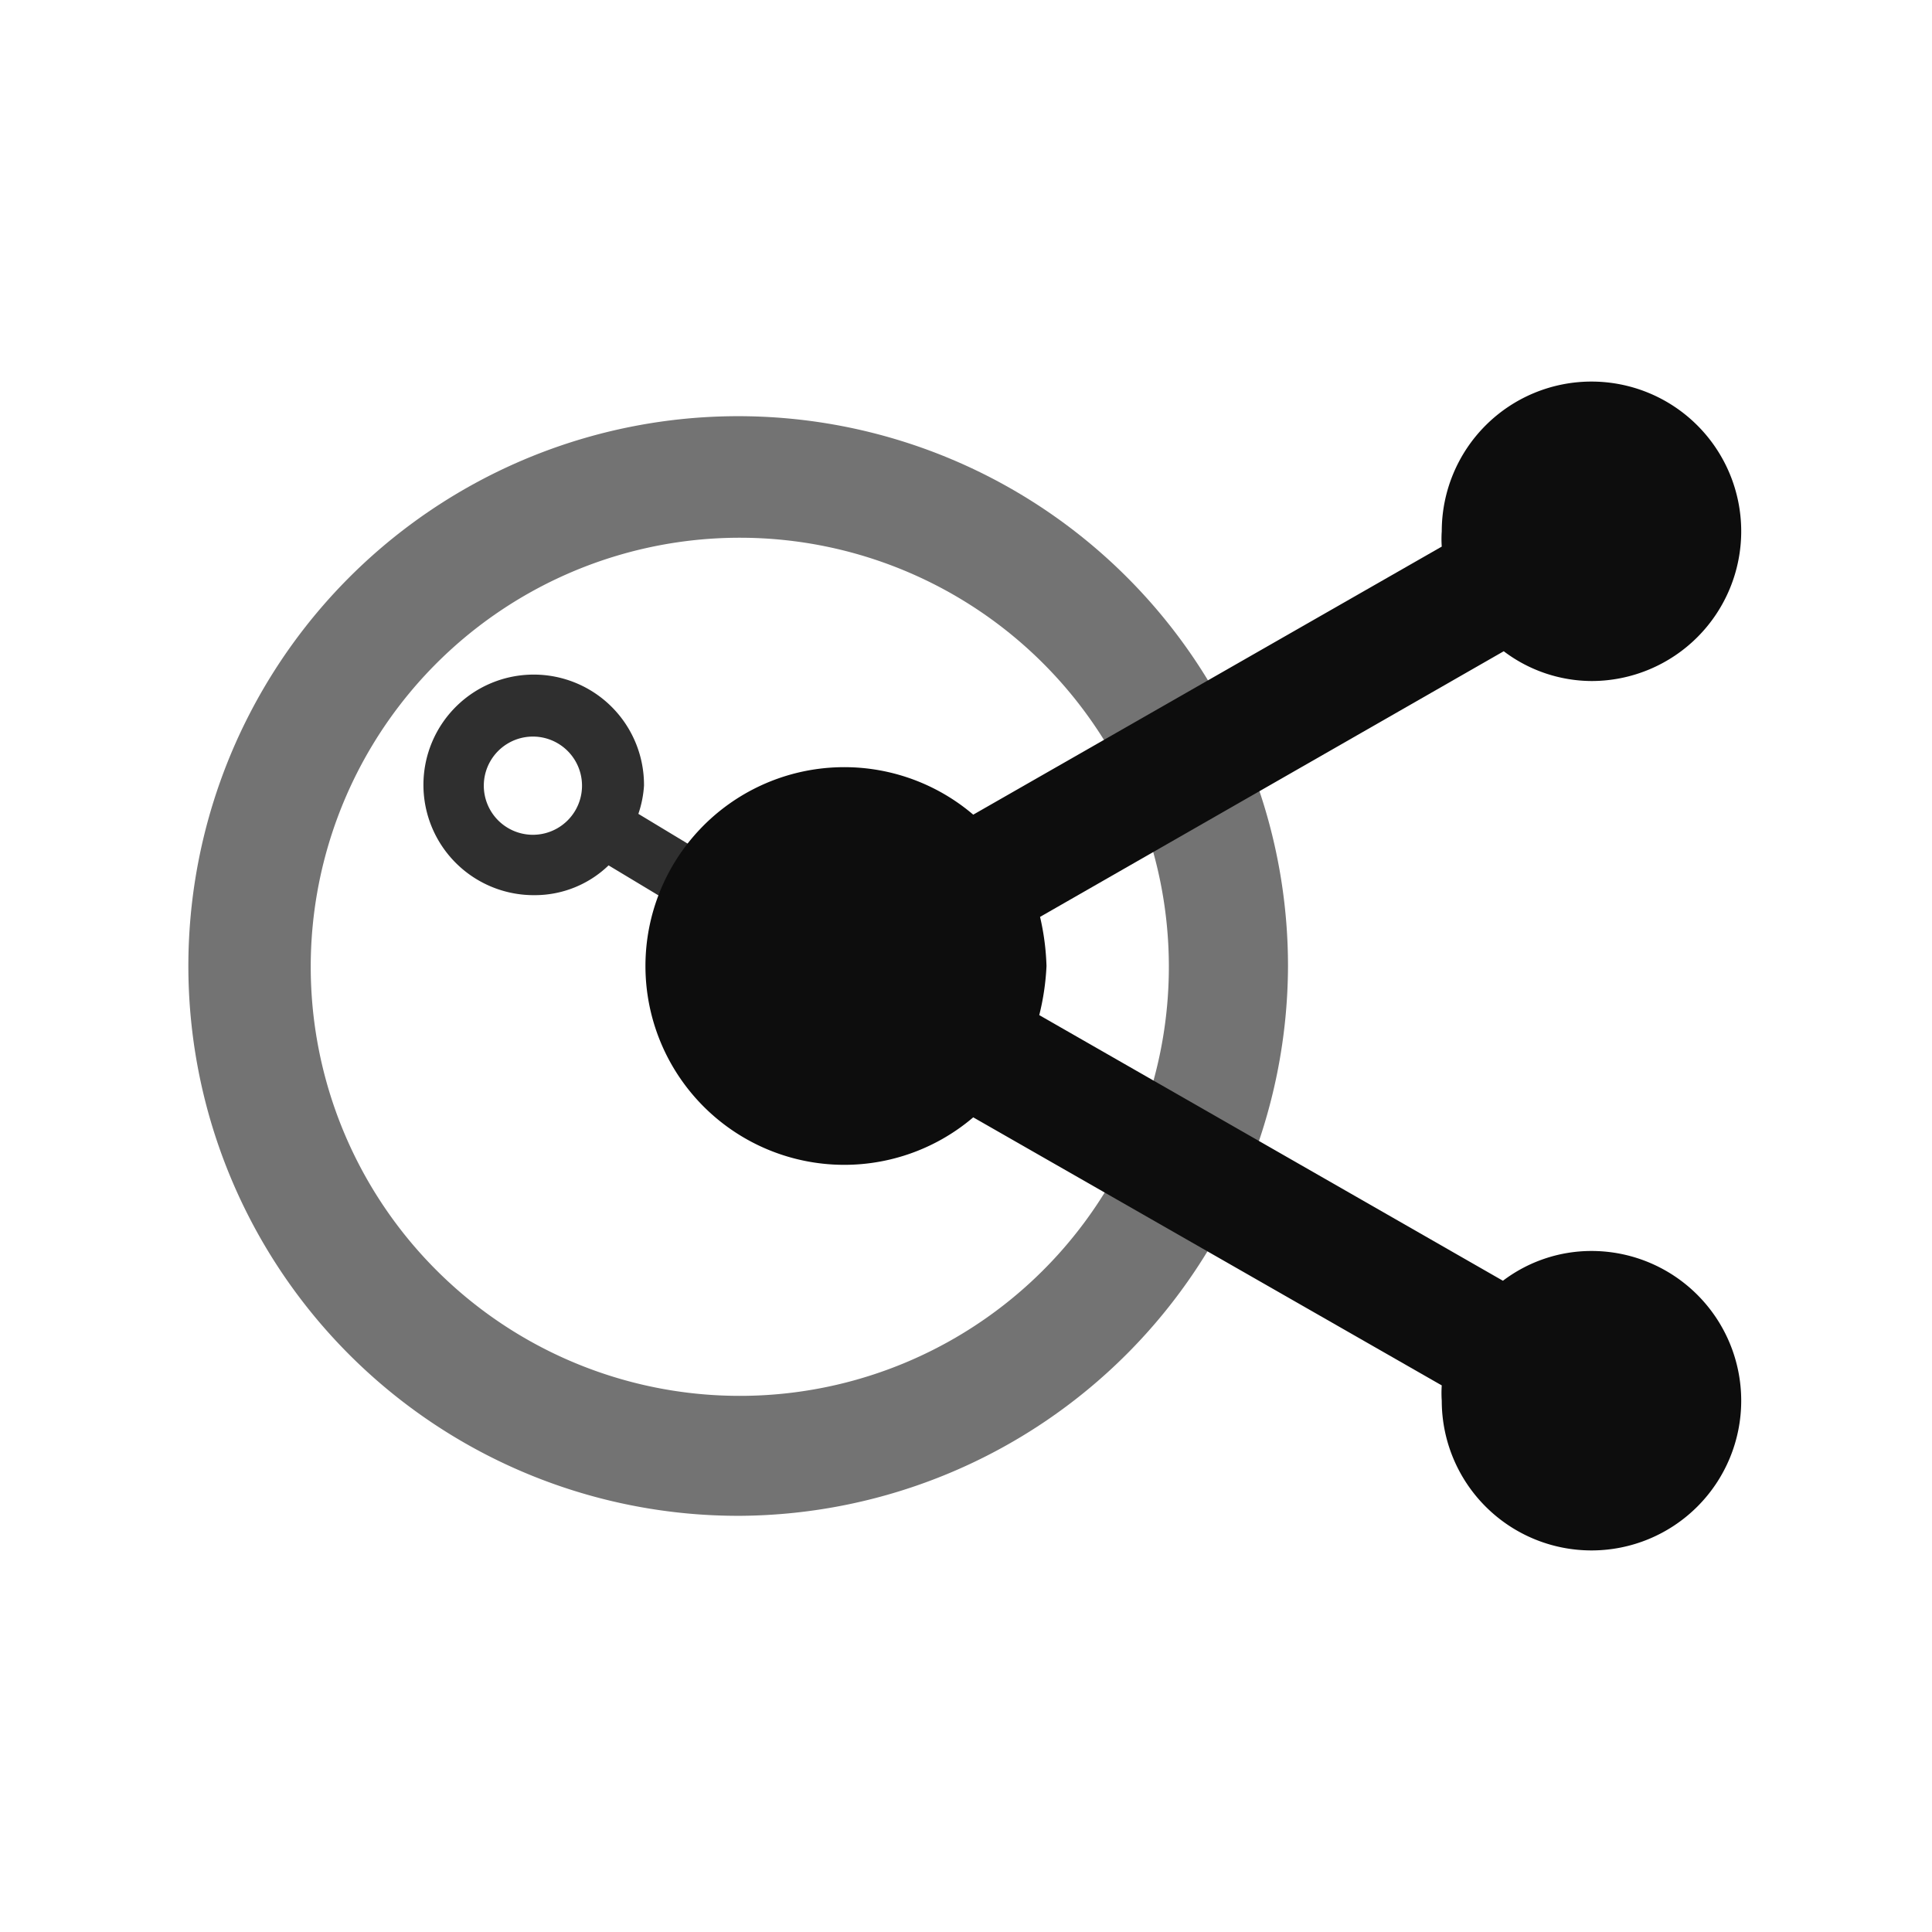 <svg xmlns="http://www.w3.org/2000/svg" viewBox="0 0 24 24" width="24px" height="24px"><path d="M10.53,11.68l-2.6-1.57A1.34,1.34,0,0,0,8,9.76a1.37,1.37,0,1,0-1.36,1.36,1.32,1.32,0,0,0,.92-.37l2.61,1.57a.33.33,0,0,0,.19.06.38.38,0,0,0,.19-.7ZM6.62,10.37a.61.61,0,1,1,0-1.22.61.61,0,0,1,0,1.22Z" style="fill:rgb(47,47,47)"/><path d="M9.2,18.83A6.83,6.83,0,1,1,16,12,6.85,6.85,0,0,1,9.2,18.83Zm0-12.15A5.33,5.33,0,1,0,14.52,12,5.33,5.33,0,0,0,9.2,6.68Z" style="fill:rgb(115,115,115)"/><path d="M19.77,15.54a1.82,1.82,0,0,0-1.1.37l-5.76-3.3A3.09,3.09,0,0,0,13,12a3.09,3.09,0,0,0-.08-.61l5.76-3.3a1.82,1.82,0,0,0,1.1.37A1.86,1.86,0,1,0,17.91,6.6a1.37,1.37,0,0,0,0,.19l-5.82,3.33a2.47,2.47,0,1,0,0,3.76l5.82,3.33a1.37,1.37,0,0,0,0,.19,1.86,1.86,0,1,0,1.86-1.86Z" style="fill:rgb(13,13,13)"/></svg>